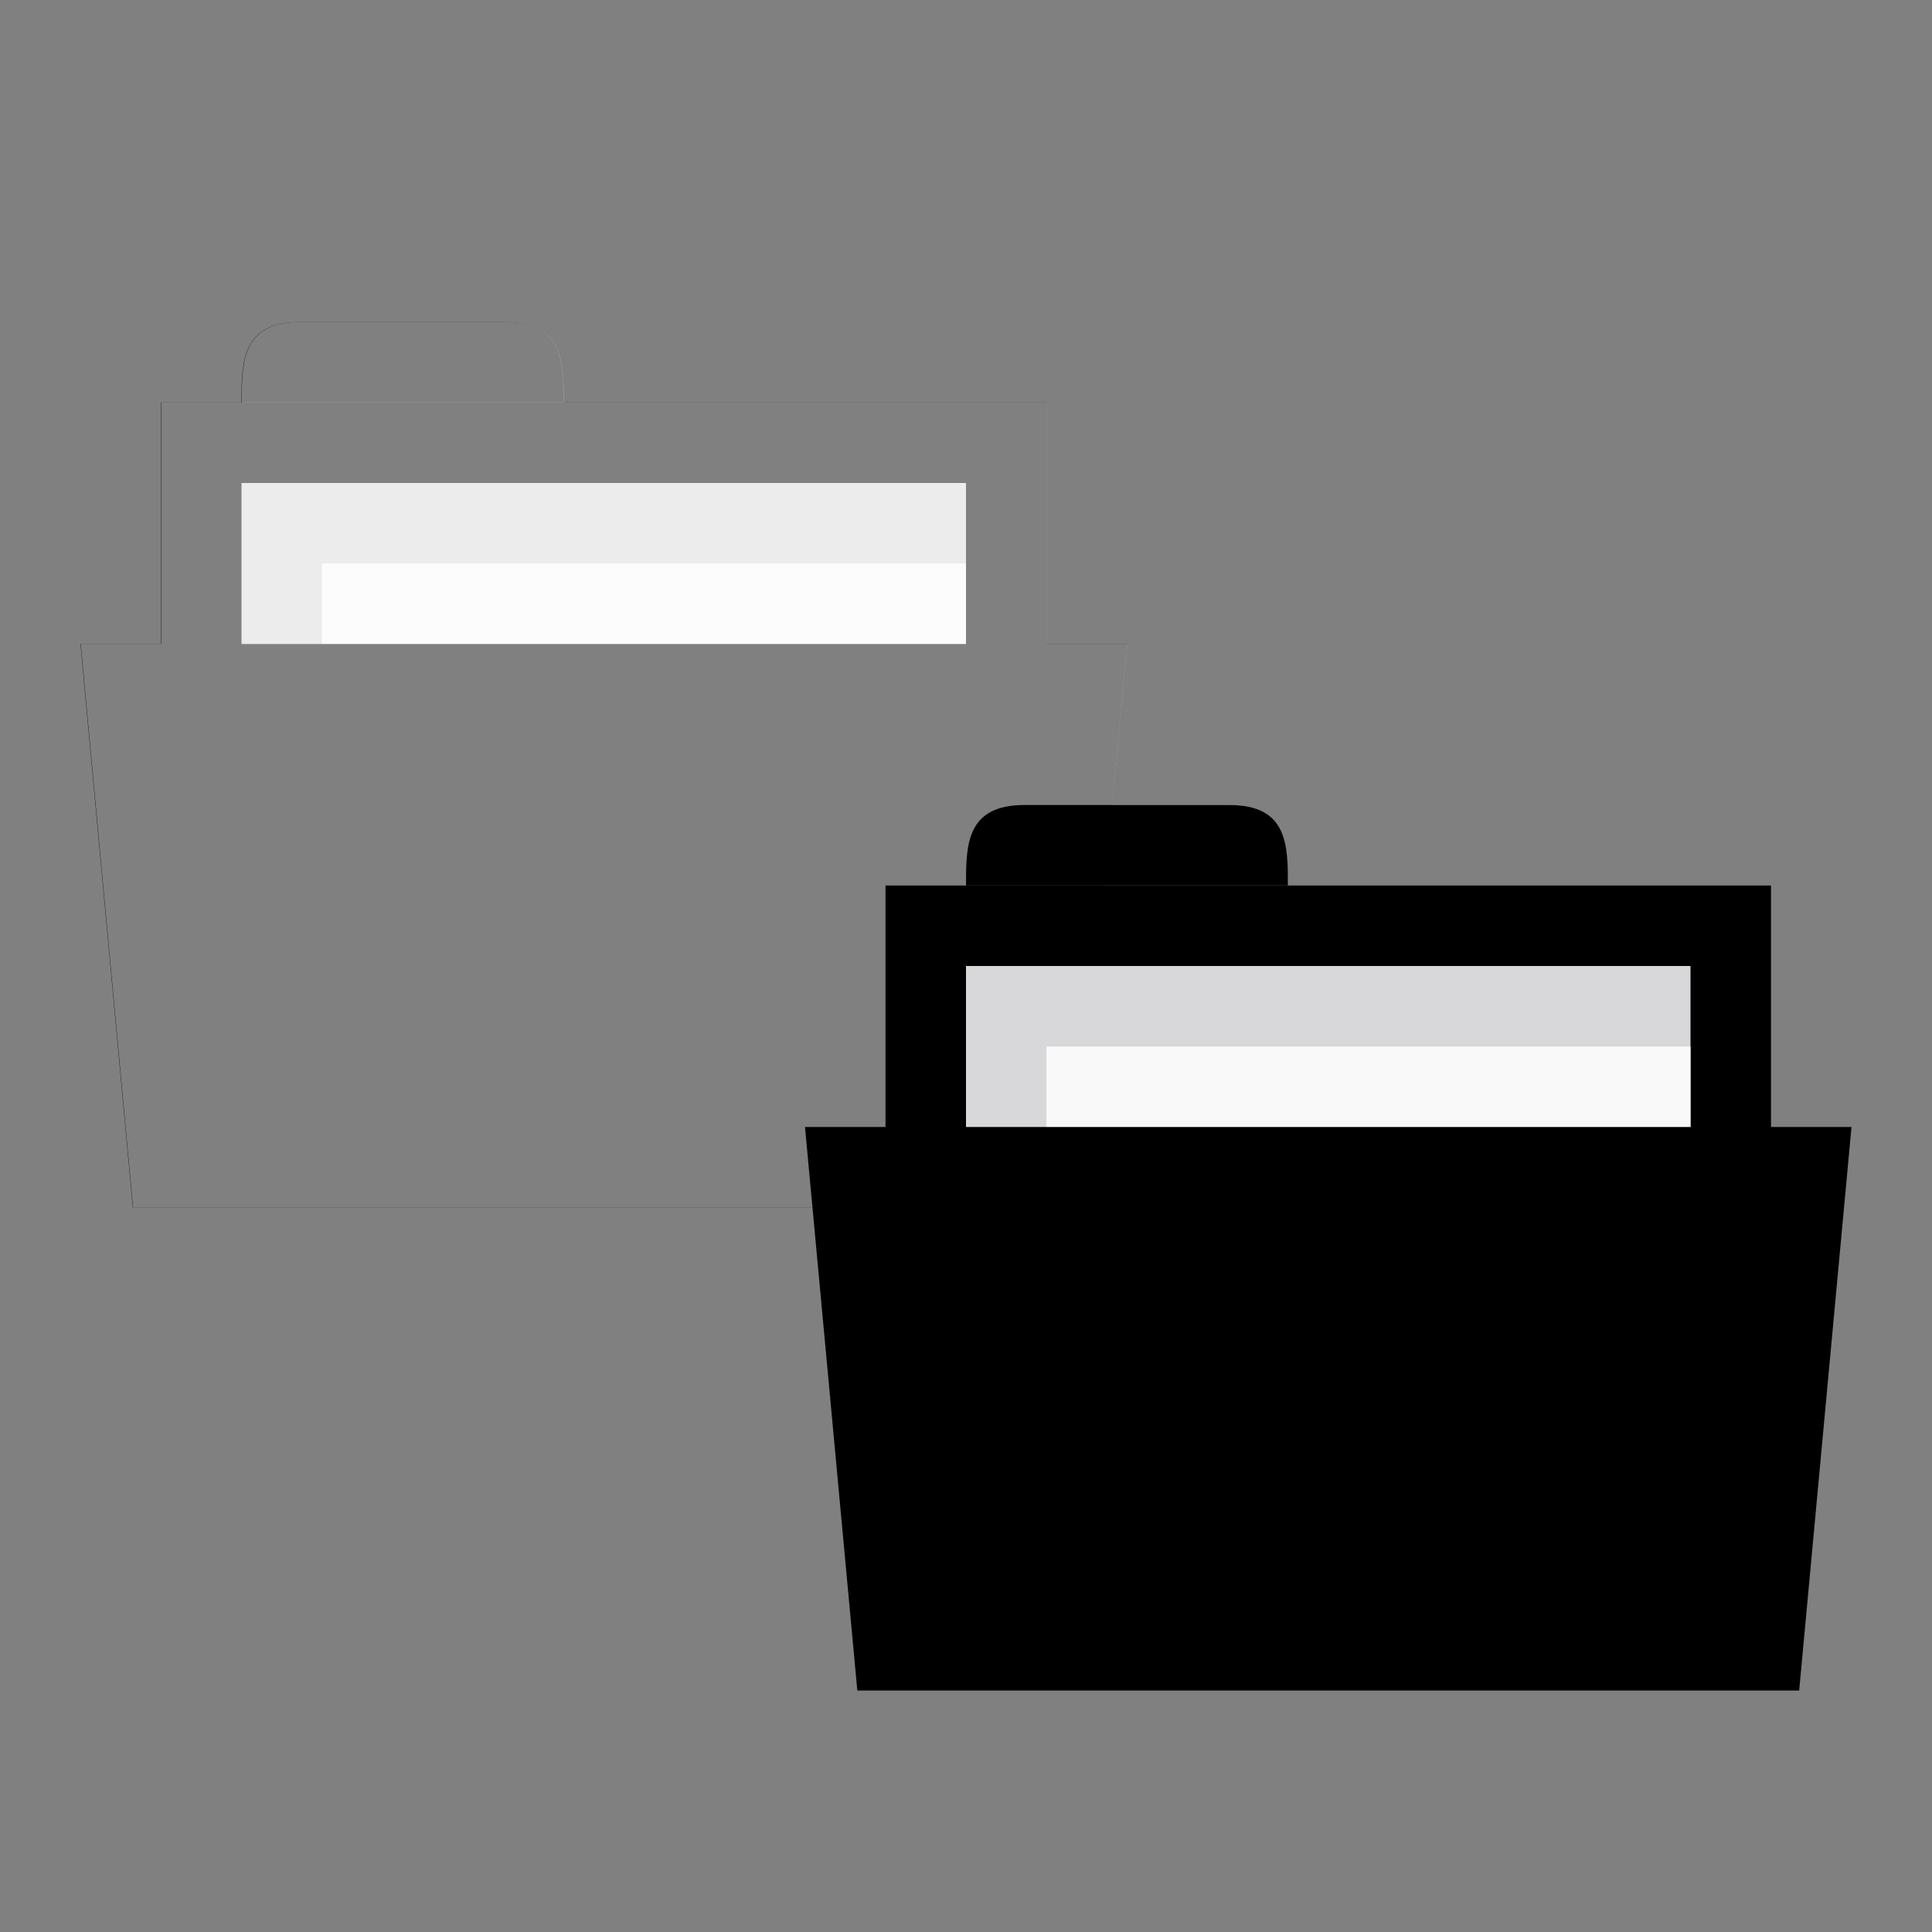 <svg xmlns="http://www.w3.org/2000/svg" viewBox="0 0 24 24">
 <rect x="0" y="0" width="24" height="24" fill="#808080" stroke="none"/>
 <rect width="11" style="fill:replacecolour2;fill-opacity:1;stroke:none" height="4" x="2" y="5"/>
 <path style="fill:replacecolour2;fill-opacity:1;stroke:none" d="m 3 5 c 0 -0.5 0 -1 0.727 -1 l 2.545 0 c 0.727 0 0.727 0.5 0.727 1 z"/>
 <rect width="9" style="fill:#d8d8da;fill-opacity:1;stroke:none" height="4" x="3" y="6"/>
 <rect width="8" style="fill:#f9f9f9;fill-opacity:1;stroke:none" height="2.28" x="4" y="7"/>
 <path style="fill:replacecolour1;fill-opacity:1;stroke:none" d="m 1 8 13 0 -0.65 7 -11.7 0 z"/>
 <path style="fill:#fff;opacity:0.5;fill-opacity:1;stroke:none" d="m 3.73 4 c -0.727 0 -0.727 0.5 -0.727 1 l -1 0 l 0 3 l -1 0 l 0.65 7 l 11.699 0 l 0.371 -4 l 2.273 0 c 0 -0.5 0 -1 -0.727 -1 l -1.453 0 l 0.186 -2 l -1 0 l 0 -3 l -6 0 c 0 -0.5 0 -1 -0.727 -1 l -2.545 0 z"/>
 <rect width="11" style="fill:replacecolour2;fill-opacity:1;stroke:none" height="4" x="11" y="11"/>
 <path style="fill:replacecolour2;fill-opacity:1;stroke:none" d="m 12 11 c 0 -0.5 0 -1 0.727 -1 l 2.545 0 c 0.727 0 0.727 0.5 0.727 1 z"/>
 <rect width="9" style="fill:#d8d8da;fill-opacity:1;stroke:none" height="4" x="12" y="12"/>
 <rect width="8" style="fill:#f9f9f9;fill-opacity:1;stroke:none" height="2.28" x="13" y="13"/>
 <path style="fill:replacecolour1;fill-opacity:1;stroke:none" d="m 10 14 13 0 l -0.65 7 -11.7 0 z"/>
</svg>
